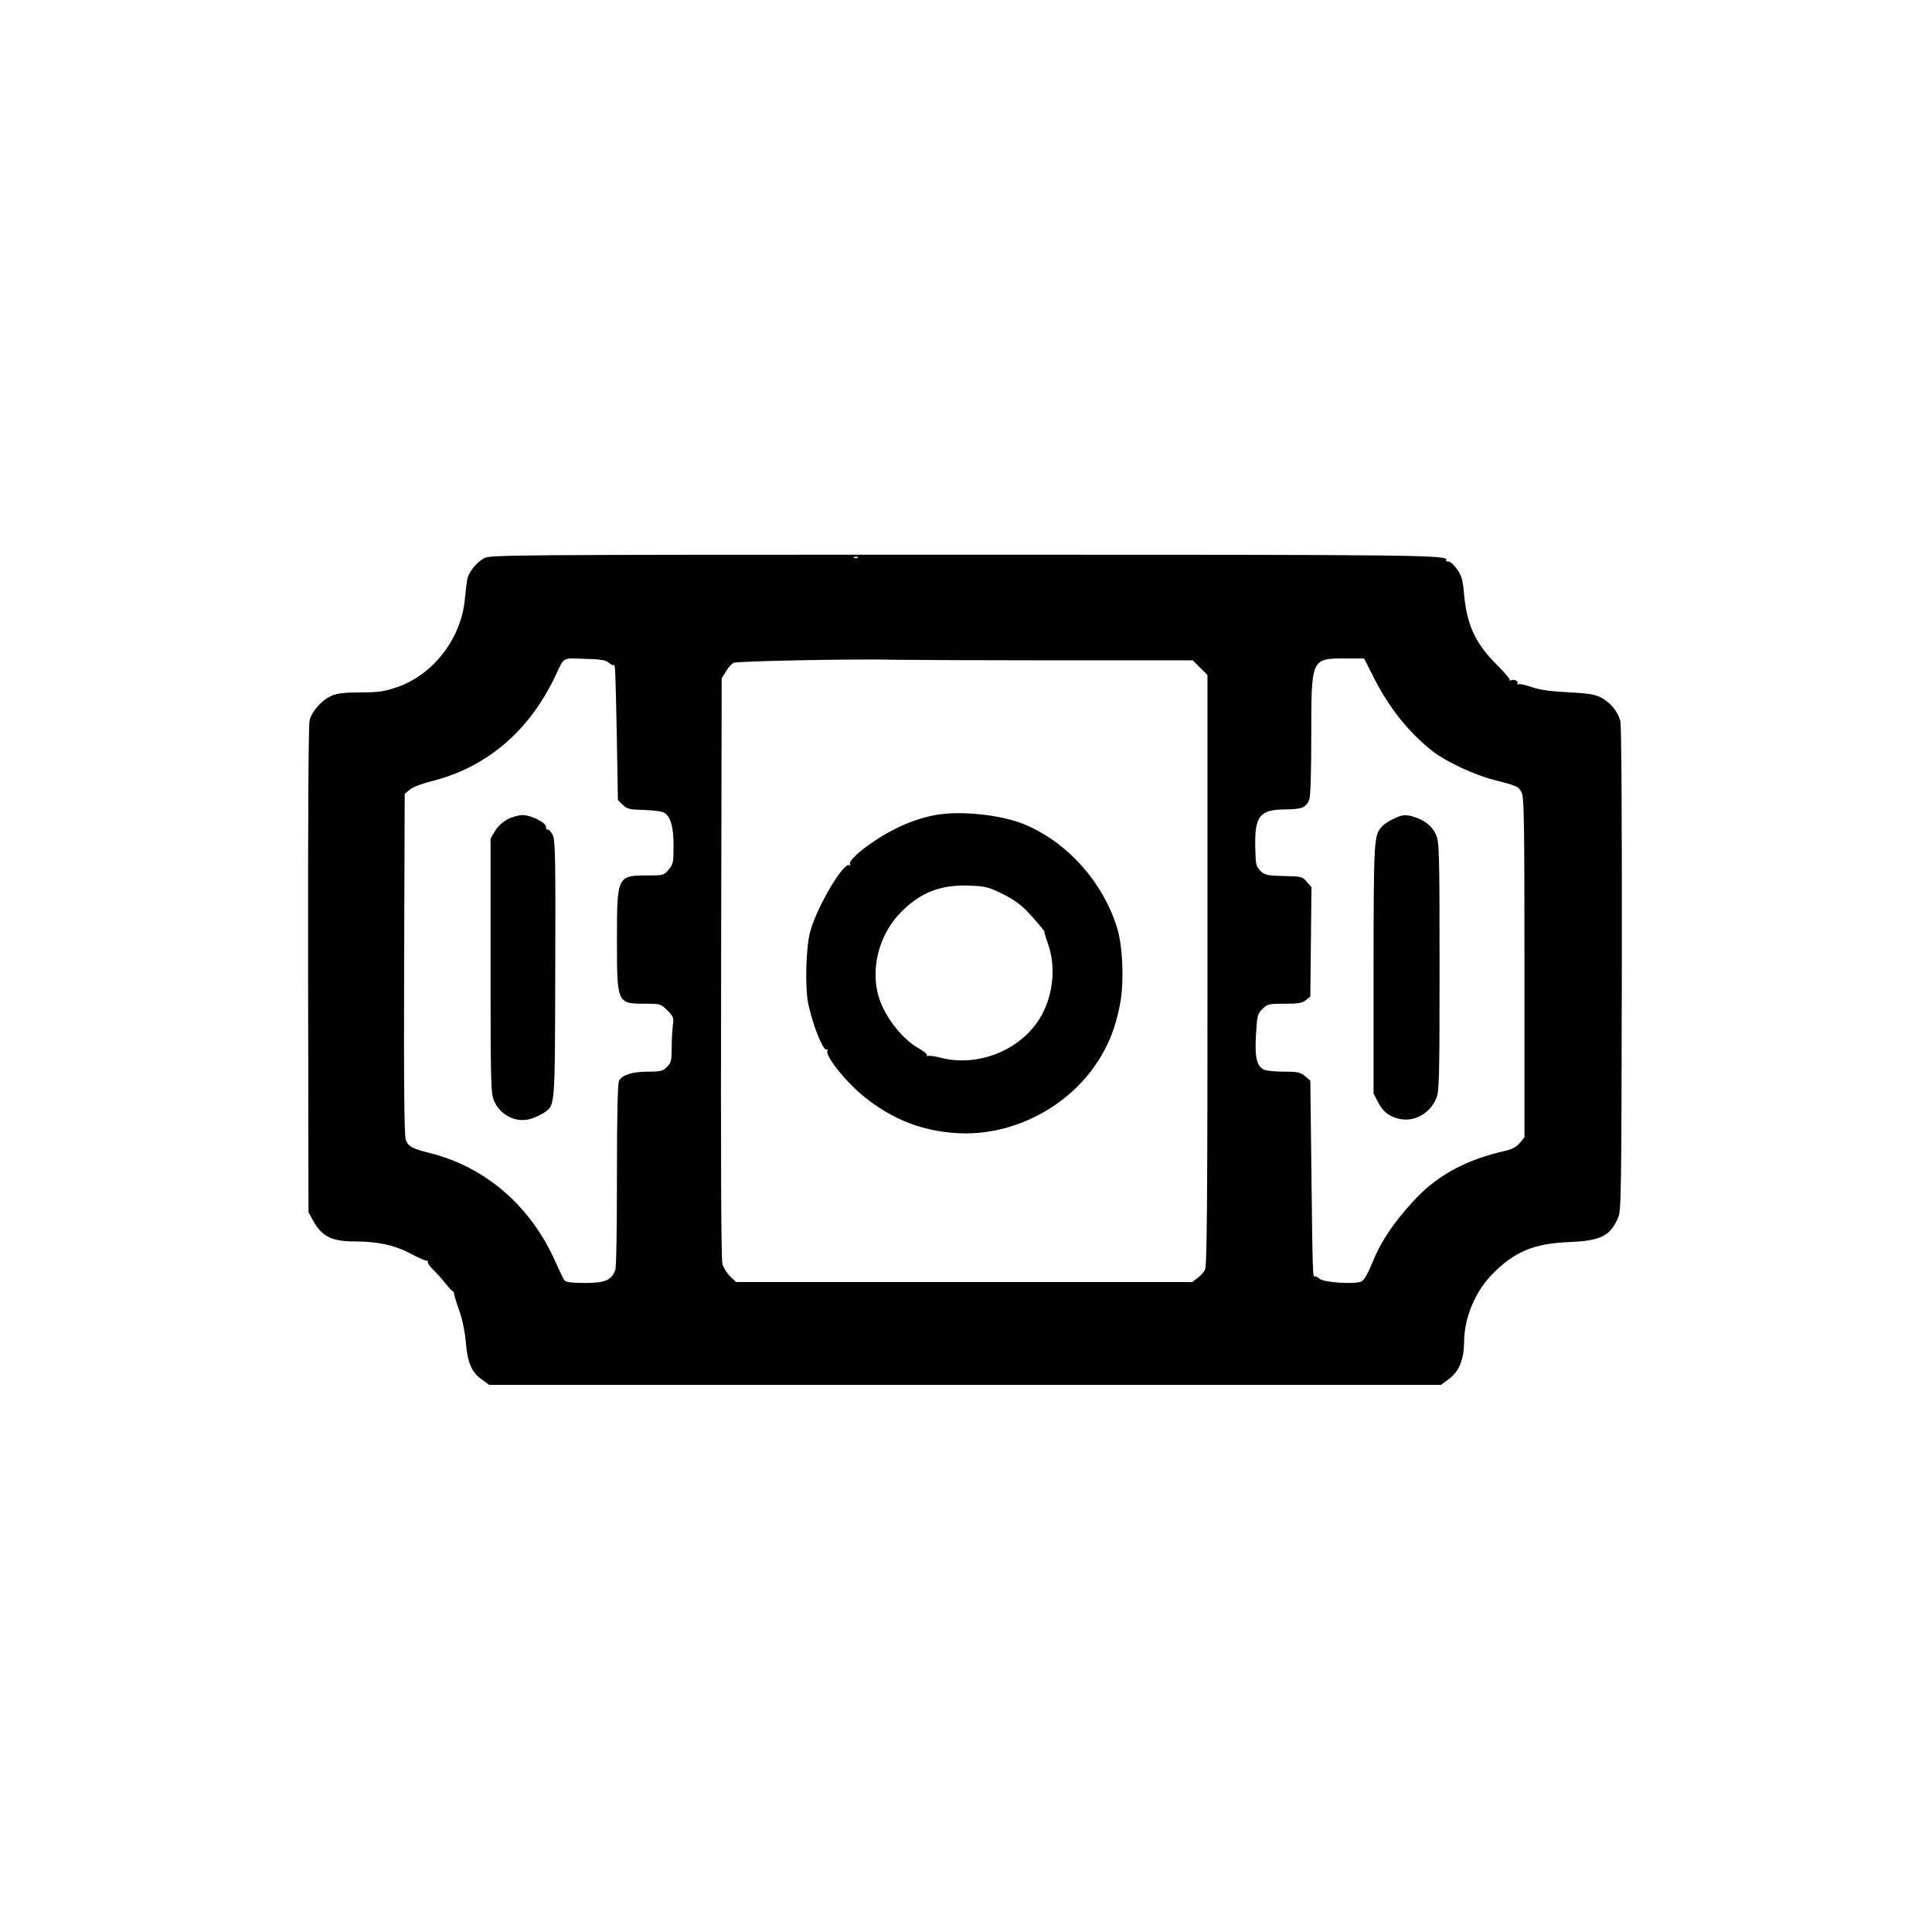 <?xml version="1.0" standalone="no"?>
<!DOCTYPE svg PUBLIC "-//W3C//DTD SVG 20010904//EN"
 "http://www.w3.org/TR/2001/REC-SVG-20010904/DTD/svg10.dtd">
<svg version="1.0" xmlns="http://www.w3.org/2000/svg"
 width="1024pt" height="1024pt" viewBox="0 0 1024 1024"
 preserveAspectRatio="xMidYMid meet">

<g transform="translate(0,1024) scale(0.1,-0.1)"
fill="#000000" stroke="none">
<path d="M2565 7281 c-44 -26 -83 -77 -89 -114 -3 -18 -8 -63 -12 -101 -19
-211 -170 -406 -365 -470 -65 -22 -97 -26 -191 -26 -88 0 -122 -5 -153 -19
-51 -23 -101 -80 -114 -128 -6 -24 -9 -501 -8 -1323 l2 -1285 22 -40 c47 -88
100 -115 225 -115 124 0 215 -21 303 -69 40 -22 77 -36 81 -33 4 4 5 2 1 -4
-3 -5 8 -23 25 -40 17 -16 48 -50 69 -76 20 -26 39 -45 41 -43 2 2 4 -4 5 -13
1 -9 13 -50 28 -91 16 -44 29 -109 34 -165 9 -109 30 -158 84 -197 l40 -29
2523 0 2522 0 44 33 c52 39 77 102 78 192 0 129 58 267 147 359 119 122 221
165 413 173 165 7 214 32 256 128 17 37 18 127 20 1320 1 840 -2 1292 -8 1315
-15 51 -53 97 -101 122 -34 18 -67 23 -177 29 -97 5 -151 13 -194 28 -32 11
-63 18 -69 14 -5 -3 -7 -1 -4 4 8 12 -20 26 -34 17 -5 -3 -8 -2 -7 3 2 4 -29
40 -67 78 -115 114 -160 212 -175 374 -7 80 -13 100 -38 135 -16 23 -36 40
-45 40 -9 -1 -15 2 -12 6 18 29 -102 30 -2564 30 -2423 0 -2507 -1 -2536 -19z
m1982 3 c-3 -3 -12 -4 -19 -1 -8 3 -5 6 6 6 11 1 17 -2 13 -5z m-1320 -557
c11 -9 22 -15 25 -12 9 9 10 -20 17 -367 l6 -348 25 -25 c23 -23 35 -26 117
-28 61 -3 98 -8 109 -18 31 -26 44 -75 44 -173 0 -87 -2 -97 -26 -125 -25 -30
-28 -31 -109 -31 -164 0 -165 -2 -165 -340 0 -339 0 -340 150 -340 80 0 83 -1
117 -35 33 -33 35 -39 29 -82 -3 -25 -6 -79 -6 -120 0 -65 -3 -77 -25 -98 -21
-22 -33 -25 -100 -25 -83 0 -137 -17 -154 -48 -7 -14 -11 -178 -11 -500 0
-280 -3 -490 -9 -504 -20 -54 -55 -68 -161 -68 -66 0 -101 4 -107 13 -6 6 -27
50 -48 97 -131 297 -371 505 -668 579 -92 23 -111 33 -126 68 -8 21 -11 266
-9 931 l3 904 26 22 c16 14 63 32 115 45 291 73 514 261 654 551 53 112 37
102 160 98 86 -2 112 -7 127 -21z m2386 13 l709 0 39 -39 39 -39 0 -1563 c0
-1221 -3 -1569 -13 -1588 -6 -13 -25 -34 -40 -45 l-28 -21 -1209 0 -1209 0
-31 30 c-17 16 -35 45 -41 65 -7 23 -9 544 -7 1570 l3 1535 23 37 c12 20 30
40 40 45 20 9 646 22 866 16 82 -1 468 -3 859 -3z m1666 -87 c81 -161 185
-292 312 -393 71 -56 224 -128 329 -154 124 -32 128 -34 145 -67 13 -24 15
-158 15 -928 l0 -899 -25 -30 c-18 -21 -41 -34 -78 -42 -208 -47 -360 -130
-482 -262 -115 -125 -180 -224 -230 -351 -15 -37 -36 -72 -47 -78 -33 -18
-202 -7 -225 14 -11 9 -22 15 -25 12 -10 -10 -11 26 -17 528 l-6 509 -28 24
c-25 21 -38 24 -113 24 -47 0 -94 5 -106 11 -38 20 -48 68 -41 186 6 100 8
110 34 135 26 26 33 28 117 28 73 0 94 3 113 19 l24 19 3 290 3 290 -25 28
c-23 28 -28 29 -122 31 -90 2 -100 5 -124 28 -23 24 -25 33 -27 128 -3 163 24
197 164 197 85 1 106 10 123 54 6 17 10 148 10 339 0 409 -1 407 182 407 l98
0 49 -97z"/>
<path d="M2689 5897 c-27 -15 -52 -38 -66 -63 l-23 -39 0 -675 c0 -636 2 -677
19 -716 35 -77 117 -117 194 -94 23 7 54 21 70 32 60 43 58 16 60 761 2 602 0
685 -14 712 -8 17 -20 29 -26 28 -6 -1 -10 5 -9 14 2 22 -79 63 -124 63 -20 0
-57 -10 -81 -23z"/>
<path d="M4951 5919 c-66 -13 -139 -38 -206 -72 -121 -60 -254 -165 -240 -188
5 -8 4 -10 -3 -5 -30 19 -170 -216 -207 -349 -24 -85 -30 -309 -9 -395 28
-122 79 -244 97 -233 6 3 7 1 3 -5 -16 -26 98 -168 198 -248 149 -119 305
-179 490 -190 294 -17 594 139 751 390 56 91 86 168 110 286 24 117 17 315
-15 415 -75 238 -255 442 -477 540 -124 56 -355 81 -492 54z m363 -417 c58
-29 97 -57 132 -94 59 -64 95 -108 90 -108 -2 0 7 -30 20 -67 36 -102 29 -233
-18 -339 -87 -202 -337 -318 -557 -259 -30 8 -59 11 -64 8 -6 -3 -7 -2 -4 3 3
6 -16 22 -43 37 -96 54 -194 186 -219 297 -34 149 16 318 128 429 104 103 209
143 359 137 85 -3 100 -7 176 -44z"/>
<path d="M7384 5899 c-23 -11 -49 -28 -59 -39 -43 -48 -44 -62 -45 -755 l0
-661 23 -44 c26 -52 59 -78 113 -90 77 -18 160 26 195 105 17 37 19 81 19 700
0 622 -2 662 -19 701 -20 44 -56 74 -110 92 -48 17 -70 15 -117 -9z"/>
</g>
</svg>
